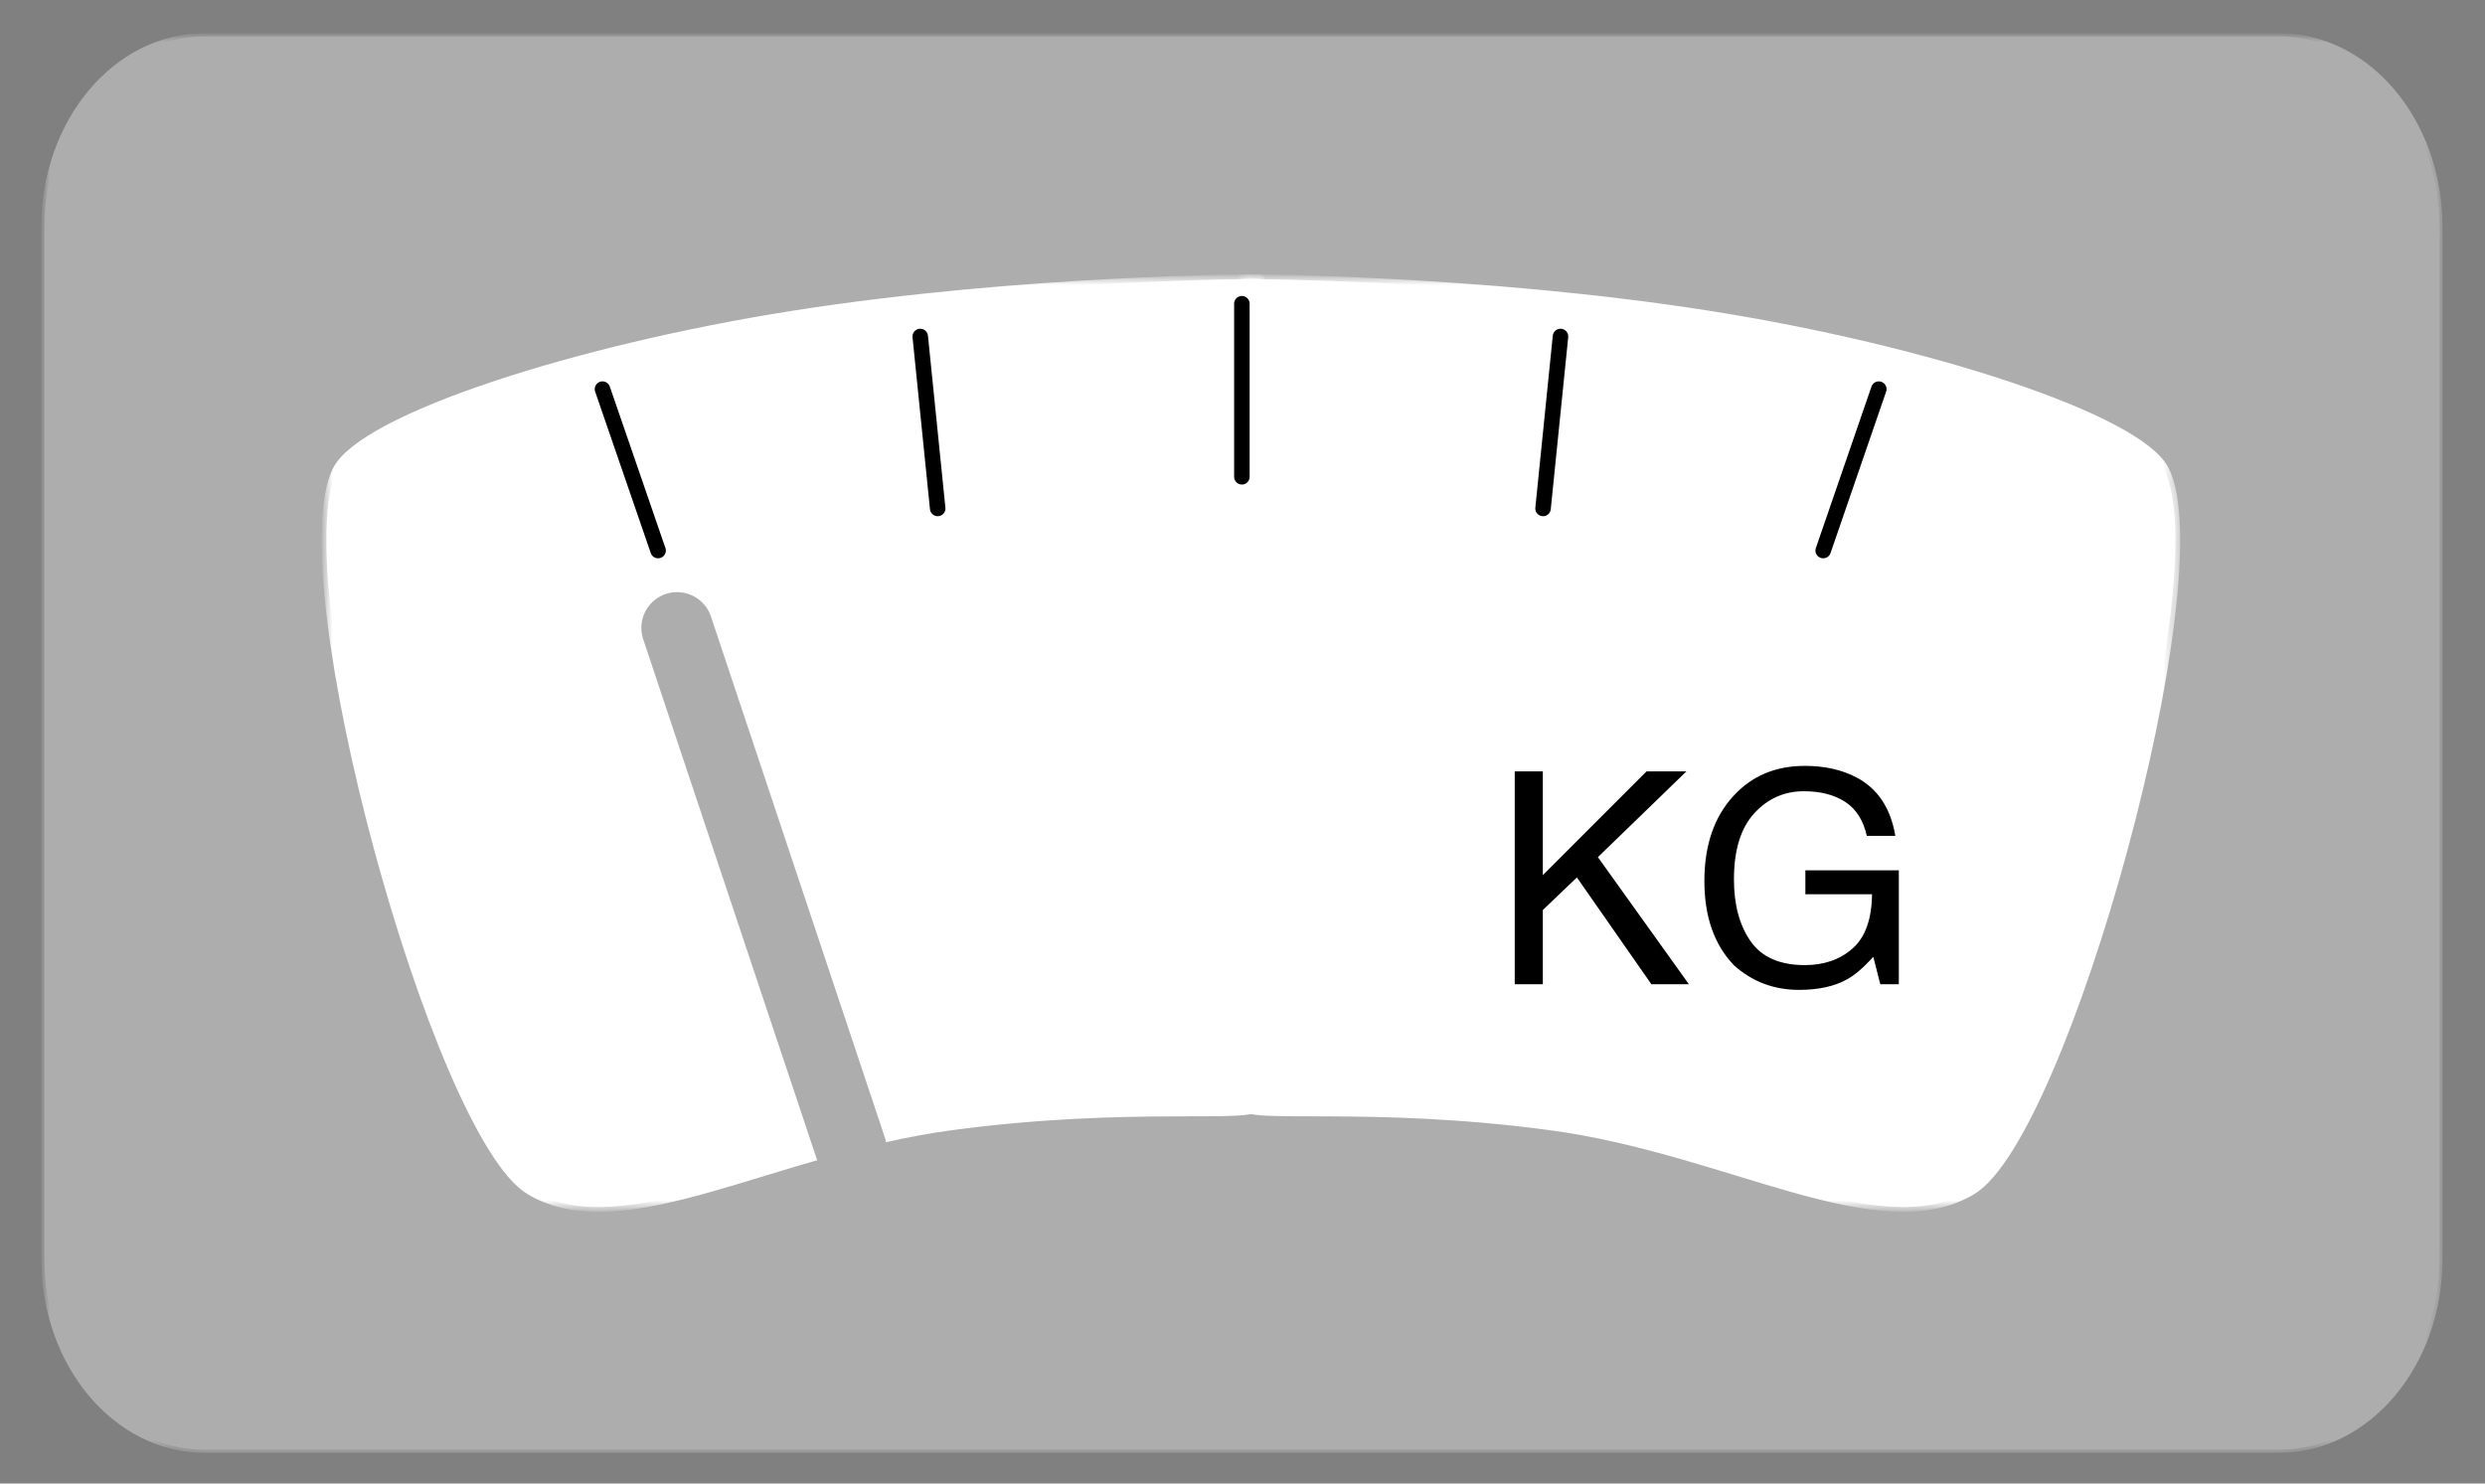 <svg xmlns:xlink="http://www.w3.org/1999/xlink" clip-rule="evenodd" stroke-linecap="round" stroke-linejoin="round"
     stroke-miterlimit="10"
     version="1.1" viewBox="0 0 201 120" xml:space="preserve"
     xmlns="http://www.w3.org/2000/svg">
<rect x="0" y="0" width="201" height="120" fill="#808080" stroke="none"/>
<defs>
<path id="c"
      d="m16.532 2.941h167.84c7.147 0 12.941 6.903 12.941 15.419v83.478c0 8.515-5.794 15.419-12.941 15.419h-167.84c-7.147 0-12.942-6.904-12.942-15.419v-83.478c0-8.516 5.794-15.419 12.942-15.419z"/>
    <path id="b"
          d="m27.295 38.031c-4.343 8.552 8.094 53.751 15.58 58.23 7.486 4.479 19.655-3.271 33.946-5.21 14.755-2.003 24.88-0.469 24.88-1.69 0-2.403 0.206-66.796 0.206-66.796s-19.126 0.024-37.736 2.954c-17.644 2.778-34.762 8.351-36.876 12.512z"/>
    <path id="a"
          d="m175.06 38.031c4.343 8.552-8.094 53.751-15.58 58.23-7.487 4.479-19.655-3.271-33.946-5.21-14.755-2.003-24.88-0.469-24.88-1.69 0-2.403-0.206-66.796-0.206-66.796s19.126 0.024 37.736 2.954c17.644 2.778 34.762 8.351 36.876 12.512z"/>
    <clipPath id="d">
<rect x="119.2" y="57.529" width="38.02" height="28.6"/>
</clipPath>
</defs>

    <g>
<use fill="#adadad" xlink:href="#c"/>
        <mask id="g" x="3.591" y="2.941" width="193.722" height="114.315" maskUnits="userSpaceOnUse">
<rect x="3.591" y="2.941" width="193.72" height="114.32"/>
            <use fill="#ffffff" fill-rule="evenodd" xlink:href="#c"/>
</mask>
        <use fill="none" mask="url(#g)" stroke="#adadad" stroke-linecap="butt" stroke-linejoin="round" stroke-width=".5"
             xlink:href="#c"/>
</g>
    <g>
<use fill="#ffffff" xlink:href="#b"/>
        <mask id="f" x="26.398" y="22.564" width="75.509" height="75.069" maskUnits="userSpaceOnUse">
<rect x="26.398" y="22.564" width="75.509" height="75.069"/>
            <use fill="#ffffff" fill-rule="evenodd" xlink:href="#b"/>
</mask>
        <use fill="none" mask="url(#f)" stroke="#ffffff" stroke-linecap="butt" stroke-linejoin="round"
             stroke-width=".777" xlink:href="#b"/>
</g>
    <path d="m68.815 92.871-14.05-42.085" fill="#adadad" stroke="#adadad" stroke-linecap="round" stroke-linejoin="round"
          stroke-width="5.779"/>
    <g>
<use fill="#ffffff" xlink:href="#a"/>
        <mask id="e" x="100.452" y="22.564" width="75.509" height="75.069" maskUnits="userSpaceOnUse">
<rect x="100.45" y="22.564" width="75.509" height="75.069"/>
            <use fill="#ffffff" fill-rule="evenodd" xlink:href="#a"/>
</mask>
        <use fill="none" mask="url(#e)" stroke="#ffffff" stroke-linecap="butt" stroke-linejoin="round"
             stroke-width=".777" xlink:href="#a"/>
</g>
    <path d="m53.23 44.532-2.464-7.152-2.034-5.904" stroke="#000" stroke-linecap="round" stroke-linejoin="round"
          stroke-width="1.254"/>
    <path d="m147.47 44.532 2.464-7.152 2.033-5.904" stroke="#000" stroke-linecap="round" stroke-linejoin="round"
          stroke-width="1.254"/>
    <path d="m124.81 41.127 1.411-13.91" stroke="#000" stroke-linecap="round" stroke-linejoin="round"
          stroke-width="1.254"/>
    <path d="m75.845 41.127-1.411-13.91" stroke="#000" stroke-linecap="round" stroke-linejoin="round"
          stroke-width="1.254"/>
    <path d="m100.45 38.567v-14" stroke="#000" stroke-linecap="round" stroke-linejoin="round" stroke-width="1.254"/>
    <g>
<path d="m122.52 62.395h2.273v8.391l8.391-8.391h3.222l-7.16 6.938 7.36 10.277h-3.036l-6.023-8.637-2.754 2.637v6h-2.273v-17.215z"
      clip-path="url(#d)"/>
        <path d="m145.97 61.949c1.617 0 3.015 0.312 4.195 0.938 1.711 0.898 2.758 2.473 3.141 4.723h-2.309c-0.281-1.258-0.863-2.174-1.746-2.748s-1.996-0.861-3.34-0.861c-1.594 0-2.935 0.598-4.025 1.793-1.09 1.195-1.635 2.977-1.635 5.344 0 2.047 0.449 3.713 1.348 4.998 0.898 1.285 2.363 1.928 4.394 1.928 1.555 0 2.842-0.451 3.862-1.353 1.019-0.902 1.541-2.361 1.564-4.377h-5.391v-1.934h7.559v9.211h-1.5l-0.563-2.215c-0.789 0.867-1.488 1.469-2.097 1.805-1.024 0.578-2.324 0.867-3.903 0.867-2.039 0-3.792-0.66-5.261-1.98-1.602-1.656-2.403-3.93-2.403-6.82 0-2.883 0.782-5.176 2.344-6.879 1.485-1.625 3.406-2.438 5.766-2.438z"
              clip-path="url(#d)"/>
</g>

</svg>
